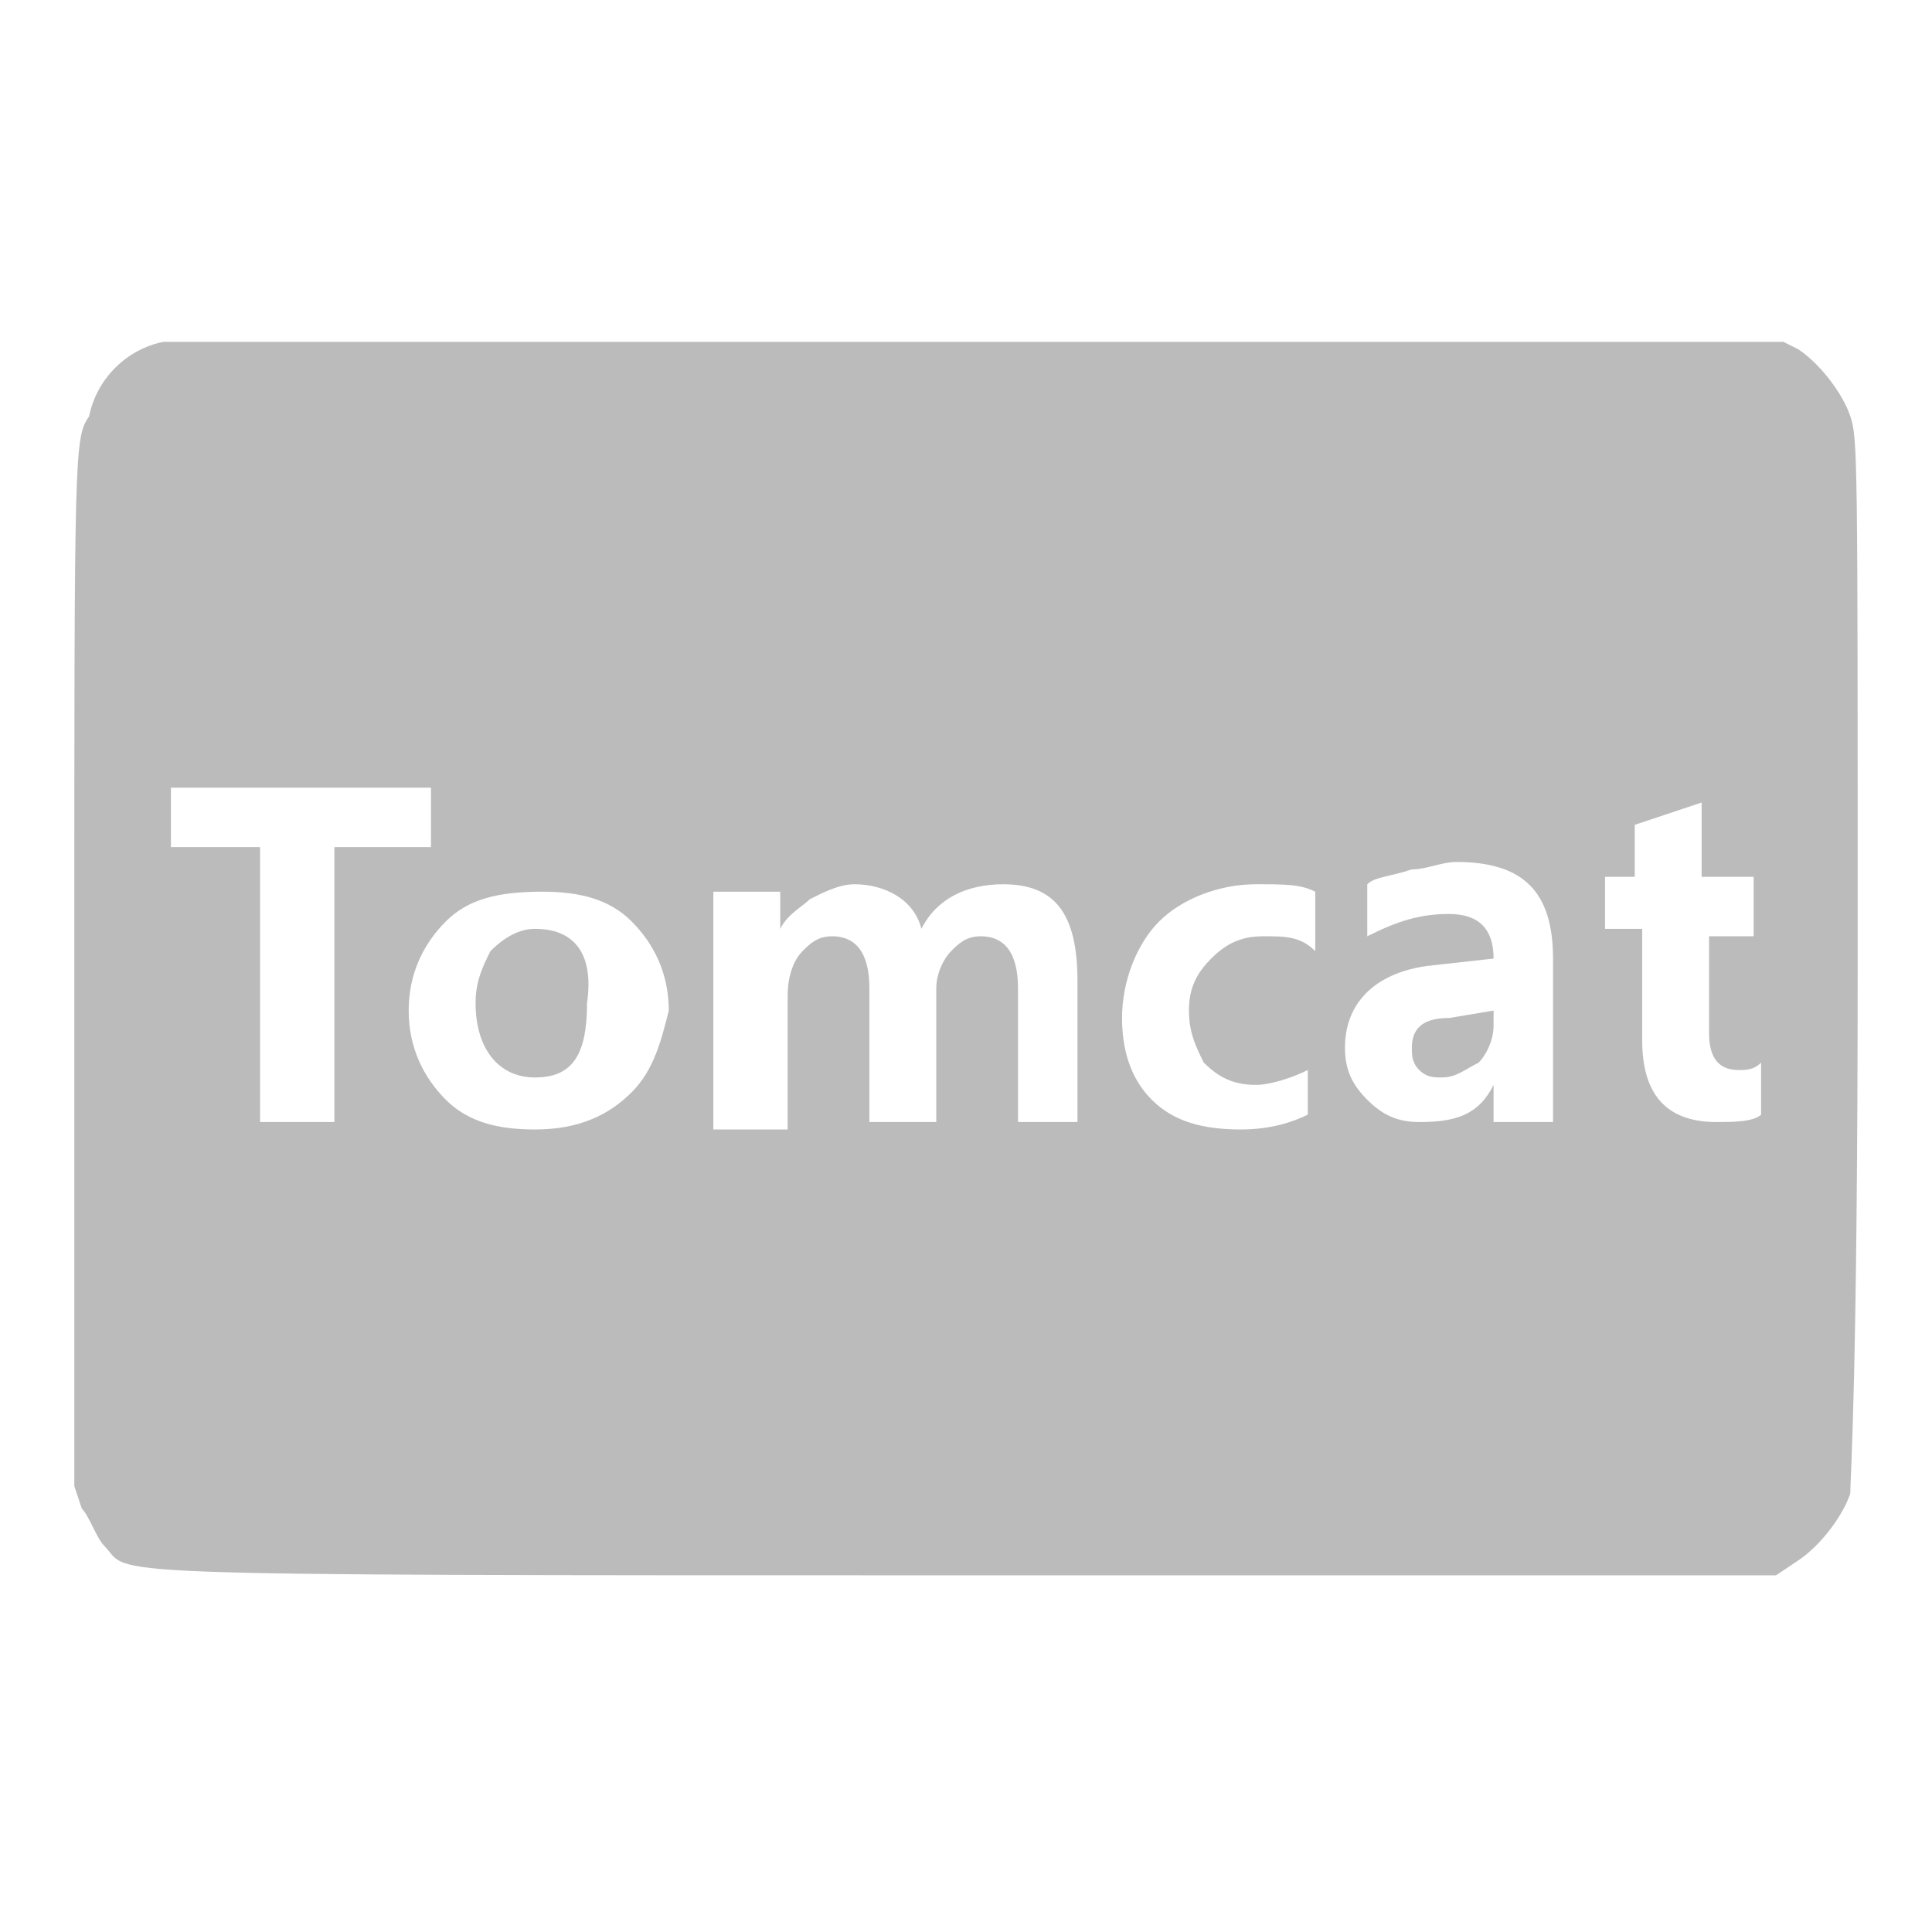 <?xml version="1.0" standalone="no"?><!DOCTYPE svg PUBLIC "-//W3C//DTD SVG 1.1//EN" "http://www.w3.org/Graphics/SVG/1.1/DTD/svg11.dtd"><svg t="1525227712052" class="icon" style="" viewBox="0 0 1024 1024" version="1.1" xmlns="http://www.w3.org/2000/svg" p-id="7455" xmlns:xlink="http://www.w3.org/1999/xlink" width="16" height="16"><defs><style type="text/css">
        	path {
        		fill: #bbbbbb;
        	}
        </style></defs><path d="M283.569 492.308c-7.877 0-15.754 3.938-23.631 11.815-3.938 7.877-7.877 15.754-7.877 27.569 0 23.631 11.815 39.385 31.508 39.385s27.569-11.815 27.569-39.385c3.938-27.569-7.877-39.385-27.569-39.385zM748.308 555.323c0 3.938 0 7.877 3.938 11.815 3.938 3.938 7.877 3.938 11.815 3.938 7.877 0 11.815-3.938 19.692-7.877 3.938-3.938 7.877-11.815 7.877-19.692v-7.877l-23.631 3.938c-11.815 0-19.692 3.938-19.692 15.754z" p-id="7456"></path><path d="M980.677 220.554c-3.938-11.815-15.754-27.569-27.569-35.446l-7.877-3.938H86.646c-19.692 3.938-35.446 19.692-39.385 39.385C39.385 232.369 39.385 236.308 39.385 512v275.692l3.938 11.815c3.938 3.938 7.877 15.754 11.815 19.692 15.754 15.754-23.631 15.754 456.862 15.754h429.292l11.815-7.877c11.815-7.877 23.631-23.631 27.569-35.446 0-7.877 3.938-59.077 3.938-283.569 0-267.815 0-275.692-3.938-287.508zM177.231 594.708h-39.385v-145.723H90.585v-31.508h137.846v31.508H177.231v145.723z m157.538-15.754c-11.815 11.815-27.569 19.692-51.2 19.692-19.692 0-35.446-3.938-47.262-15.754-11.815-11.815-19.692-27.569-19.692-47.262s7.877-35.446 19.692-47.262c11.815-11.815 27.569-15.754 51.2-15.754 19.692 0 35.446 3.938 47.262 15.754 11.815 11.815 19.692 27.569 19.692 47.262-3.938 15.754-7.877 31.508-19.692 43.323z m240.246 15.754h-35.446v-70.892c0-19.692-7.877-27.569-19.692-27.569-7.877 0-11.815 3.938-15.754 7.877s-7.877 11.815-7.877 19.692v70.892h-35.446v-70.892c0-19.692-7.877-27.569-19.692-27.569-7.877 0-11.815 3.938-15.754 7.877-3.938 3.938-7.877 11.815-7.877 23.631v70.892h-39.385V472.615h35.446v19.692c3.938-7.877 11.815-11.815 15.754-15.754 7.877-3.938 15.754-7.877 23.631-7.877 15.754 0 31.508 7.877 35.446 23.631 7.877-15.754 23.631-23.631 43.323-23.631 27.569 0 39.385 15.754 39.385 51.2v74.831z m122.092-90.585c-7.877-7.877-15.754-7.877-27.569-7.877-11.815 0-19.692 3.938-27.569 11.815-7.877 7.877-11.815 15.754-11.815 27.569 0 11.815 3.938 19.692 7.877 27.569 7.877 7.877 15.754 11.815 27.569 11.815 7.877 0 19.692-3.938 27.569-7.877v23.631c-7.877 3.938-19.692 7.877-35.446 7.877-19.692 0-35.446-3.938-47.262-15.754-11.815-11.815-15.754-27.569-15.754-43.323 0-19.692 7.877-39.385 19.692-51.2s31.508-19.692 51.2-19.692c15.754 0 23.631 0 31.508 3.938v31.508z m129.969 90.585h-35.446v-19.692c-7.877 15.754-19.692 19.692-39.385 19.692-11.815 0-19.692-3.938-27.569-11.815-7.877-7.877-11.815-15.754-11.815-27.569 0-23.631 15.754-39.385 43.323-43.323l35.446-3.938c0-15.754-7.877-23.631-23.631-23.631-15.754 0-27.569 3.938-43.323 11.815v-27.569c3.938-3.938 11.815-3.938 23.631-7.877 7.877 0 15.754-3.938 23.631-3.938 35.446 0 51.2 15.754 51.2 51.2v86.646z m106.338-98.462H905.846v51.2c0 11.815 3.938 19.692 15.754 19.692 3.938 0 7.877 0 11.815-3.938v27.569c-3.938 3.938-15.754 3.938-23.631 3.938-27.569 0-39.385-15.754-39.385-43.323v-59.077h-19.692v-27.569h15.754v-27.569l35.446-11.815v39.385h27.569v31.508z" p-id="7457"></path></svg>